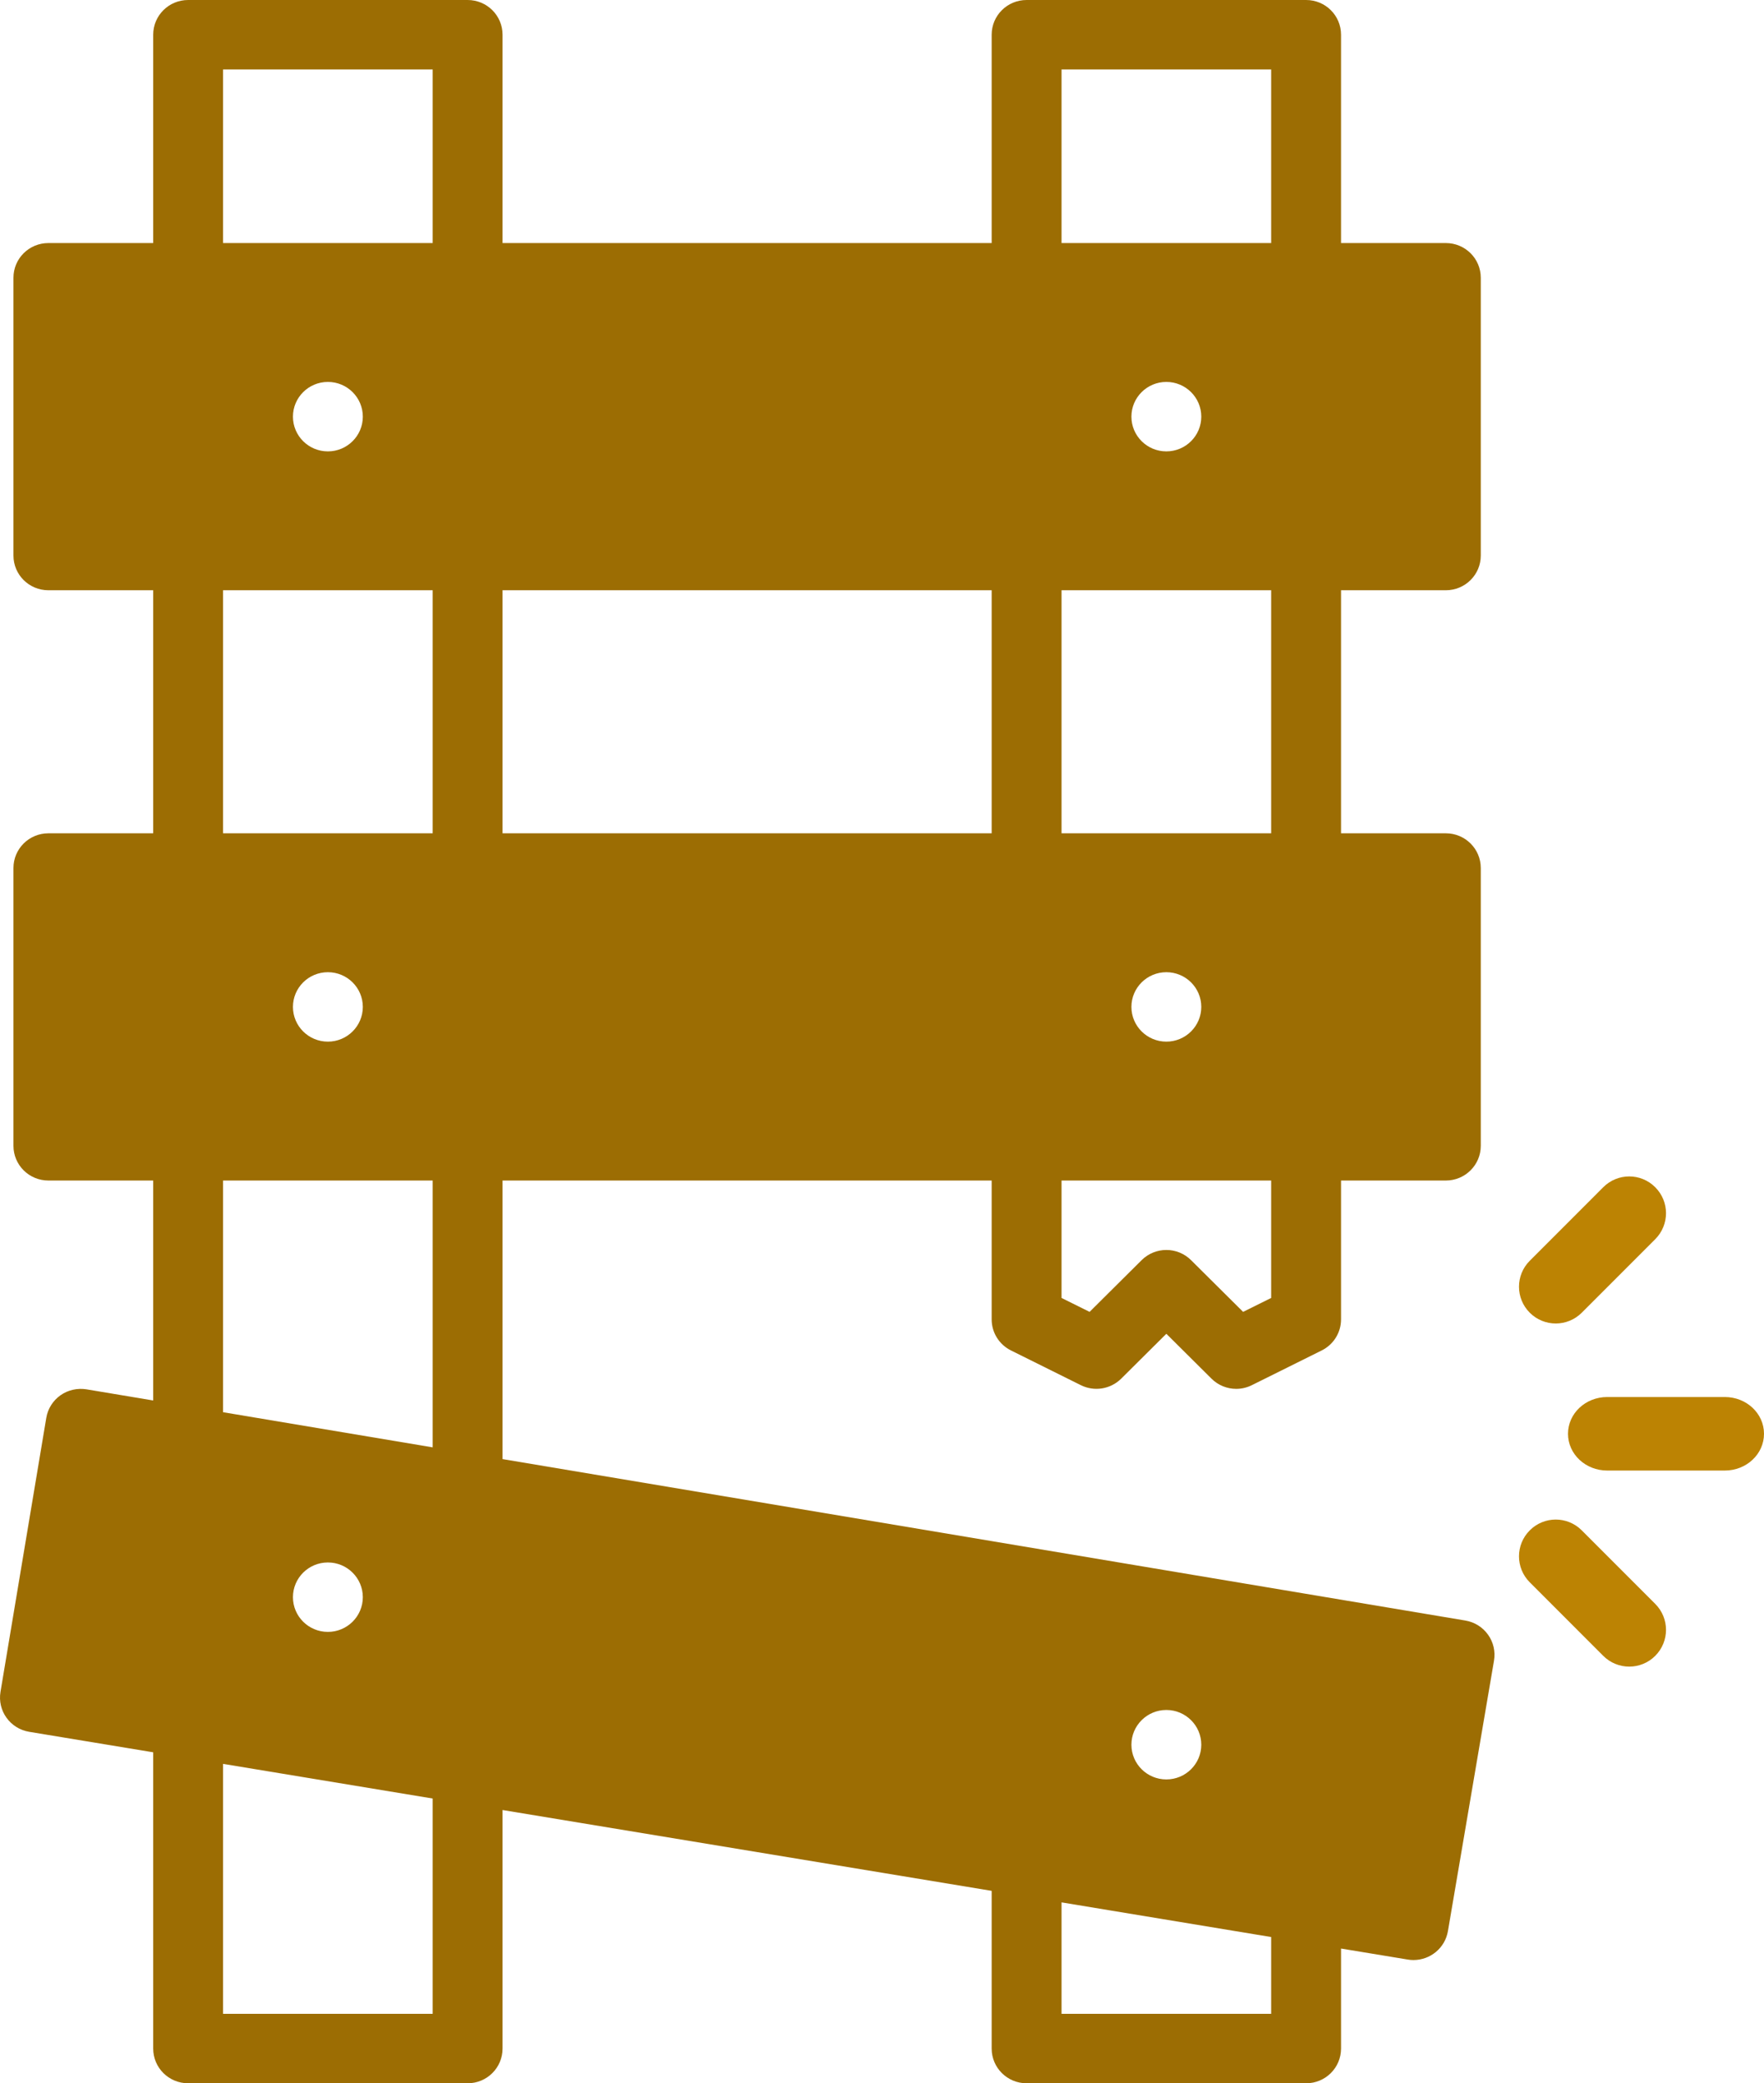 <?xml version="1.0" encoding="UTF-8" standalone="no"?>
<svg width="72px" height="85px" viewBox="0 0 72 85" version="1.1" xmlns="http://www.w3.org/2000/svg" xmlns:xlink="http://www.w3.org/1999/xlink">
    <!-- Generator: Sketch 40.1 (33804) - http://www.bohemiancoding.com/sketch -->
    <title>repaired instruments</title>
    <desc>Created with Sketch.</desc>
    <defs></defs>
    <g id="Symbols" stroke="none" stroke-width="1" fill="none" fill-rule="evenodd">
        <g id="numbers" transform="translate(-446, -210)">
            <g id="Group-16">
                <g id="Group-15" transform="translate(108, 176)">
                    <g id="repaired-instruments" transform="translate(338, 34)">
                        <path d="M63.5,54 C63.884,54 64.268,53.853 64.561,53.561 L67.56,50.561 C68.147,49.974 68.147,49.026 67.56,48.44 C66.974,47.853 66.026,47.853 65.439,48.44 L62.44,51.44 C61.853,52.026 61.853,52.974 62.44,53.561 C62.732,53.853 63.116,54 63.5,54" id="Shape" fill="#BC8303"></path>
                        <path d="M70.4,57 L65.6,57 C64.715,57 64,57.67 64,58.5 C64,59.33 64.715,60 65.6,60 L70.4,60 C71.285,60 72,59.33 72,58.5 C72,57.67 71.285,57 70.4,57" id="Shape" fill="#BC8303"></path>
                        <path d="M64.561,62.44 C63.974,61.853 63.026,61.853 62.44,62.44 C61.853,63.026 61.853,63.974 62.44,64.561 L65.439,67.561 C65.732,67.853 66.116,68 66.5,68 C66.884,68 67.268,67.853 67.56,67.561 C68.147,66.974 68.147,66.026 67.56,65.44 L64.561,62.44 L64.561,62.44 Z" id="Shape" fill="#BC8303"></path>
                        <path d="M51.884,79.033 L51.884,82.167 L43.328,82.167 L43.328,77.619 L45.353,77.954 L51.884,79.033 L51.884,79.033 Z M9.105,57.62 L9.105,48.167 L17.66,48.167 L17.66,59.054 L11.908,58.09 L9.105,57.62 L9.105,57.62 Z M9.105,34 L17.66,34 L17.66,24.083 L9.105,24.083 L9.105,34 L9.105,34 Z M9.105,9.917 L17.66,9.917 L17.66,2.833 L9.105,2.833 L9.105,9.917 L9.105,9.917 Z M43.328,9.917 L51.884,9.917 L51.884,2.833 L43.328,2.833 L43.328,9.917 L43.328,9.917 Z M43.328,34 L51.884,34 L51.884,24.083 L43.328,24.083 L43.328,34 L43.328,34 Z M51.884,52.958 L50.739,53.526 L48.614,51.415 C48.336,51.139 47.971,51 47.606,51 C47.241,51 46.876,51.139 46.598,51.415 L44.473,53.526 L43.328,52.958 L43.328,48.167 L51.884,48.167 L51.884,52.958 L51.884,52.958 Z M14.809,41.083 C14.809,41.865 14.17,42.5 13.383,42.5 C12.595,42.5 11.957,41.865 11.957,41.083 C11.957,40.301 12.595,39.667 13.383,39.667 C14.17,39.667 14.809,40.301 14.809,41.083 L14.809,41.083 L14.809,41.083 Z M46.18,41.083 C46.18,40.301 46.819,39.667 47.606,39.667 C48.393,39.667 49.032,40.301 49.032,41.083 C49.032,41.865 48.393,42.5 47.606,42.5 C46.819,42.5 46.18,41.865 46.18,41.083 L46.18,41.083 L46.18,41.083 Z M46.18,17 C46.18,16.218 46.819,15.583 47.606,15.583 C48.393,15.583 49.032,16.218 49.032,17 C49.032,17.782 48.393,18.417 47.606,18.417 C46.819,18.417 46.18,17.782 46.18,17 L46.18,17 L46.18,17 Z M20.512,34 L40.476,34 L40.476,24.083 L20.512,24.083 L20.512,34 L20.512,34 Z M14.809,17 C14.809,17.782 14.17,18.417 13.383,18.417 C12.595,18.417 11.957,17.782 11.957,17 C11.957,16.218 12.595,15.583 13.383,15.583 C14.17,15.583 14.809,16.218 14.809,17 L14.809,17 L14.809,17 Z M14.809,65.167 C14.809,65.949 14.17,66.583 13.383,66.583 C12.595,66.583 11.957,65.949 11.957,65.167 C11.957,64.385 12.595,63.75 13.383,63.75 C14.17,63.75 14.809,64.385 14.809,65.167 L14.809,65.167 L14.809,65.167 Z M47.606,69.769 C48.393,69.769 49.032,70.404 49.032,71.186 C49.032,71.969 48.393,72.603 47.606,72.603 C46.819,72.603 46.18,71.969 46.18,71.186 C46.18,70.404 46.819,69.769 47.606,69.769 L47.606,69.769 L47.606,69.769 Z M17.66,82.167 L9.105,82.167 L9.105,71.968 L17.66,73.382 L17.66,82.167 L17.66,82.167 Z M20.512,59.533 L20.512,48.167 L40.476,48.167 L40.476,53.833 C40.476,54.37 40.781,54.86 41.265,55.1 L44.117,56.517 C44.664,56.788 45.324,56.684 45.762,56.252 L47.606,54.42 L49.45,56.252 C49.724,56.524 50.089,56.667 50.458,56.667 C50.675,56.667 50.893,56.618 51.095,56.517 L53.947,55.1 C54.431,54.86 54.736,54.37 54.736,53.833 L54.736,48.167 L59.014,48.167 C59.802,48.167 60.44,47.533 60.44,46.75 L60.44,35.417 C60.44,34.633 59.802,34 59.014,34 L54.736,34 L54.736,24.083 L59.014,24.083 C59.802,24.083 60.44,23.45 60.44,22.667 L60.44,11.333 C60.44,10.55 59.802,9.917 59.014,9.917 L54.736,9.917 L54.736,1.417 C54.736,0.633 54.099,0 53.31,0 L41.902,0 C41.114,0 40.476,0.633 40.476,1.417 L40.476,9.917 L20.512,9.917 L20.512,1.417 C20.512,0.633 19.875,0 19.086,0 L7.679,0 C6.89,0 6.253,0.633 6.253,1.417 L6.253,9.917 L1.975,9.917 C1.186,9.917 0.549,10.55 0.549,11.333 L0.549,22.667 C0.549,23.45 1.186,24.083 1.975,24.083 L6.253,24.083 L6.253,34 L1.975,34 C1.186,34 0.549,34.633 0.549,35.417 L0.549,46.75 C0.549,47.533 1.186,48.167 1.975,48.167 L6.253,48.167 L6.253,57.141 L3.533,56.687 C3.164,56.627 2.776,56.711 2.468,56.929 C2.16,57.148 1.95,57.48 1.889,57.851 L0.02,69.03 C-0.11,69.802 0.415,70.532 1.192,70.66 L6.253,71.496 L6.253,83.583 C6.253,84.367 6.89,85 7.679,85 L19.086,85 C19.875,85 20.512,84.367 20.512,83.583 L20.512,73.851 L40.476,77.149 L40.476,83.583 C40.476,84.367 41.114,85 41.902,85 L53.31,85 C54.099,85 54.736,84.367 54.736,83.583 L54.736,79.503 L57.458,79.952 C57.538,79.967 57.616,79.972 57.693,79.972 C58.378,79.972 58.981,79.484 59.099,78.792 L60.98,67.754 C61.043,67.382 60.955,67.003 60.736,66.697 C60.517,66.389 60.183,66.182 59.811,66.12 L20.512,59.533 Z" id="Shape" fill="#9C6D03"></path>
                    </g>
                </g>
            </g>
        </g>
    </g>
</svg>